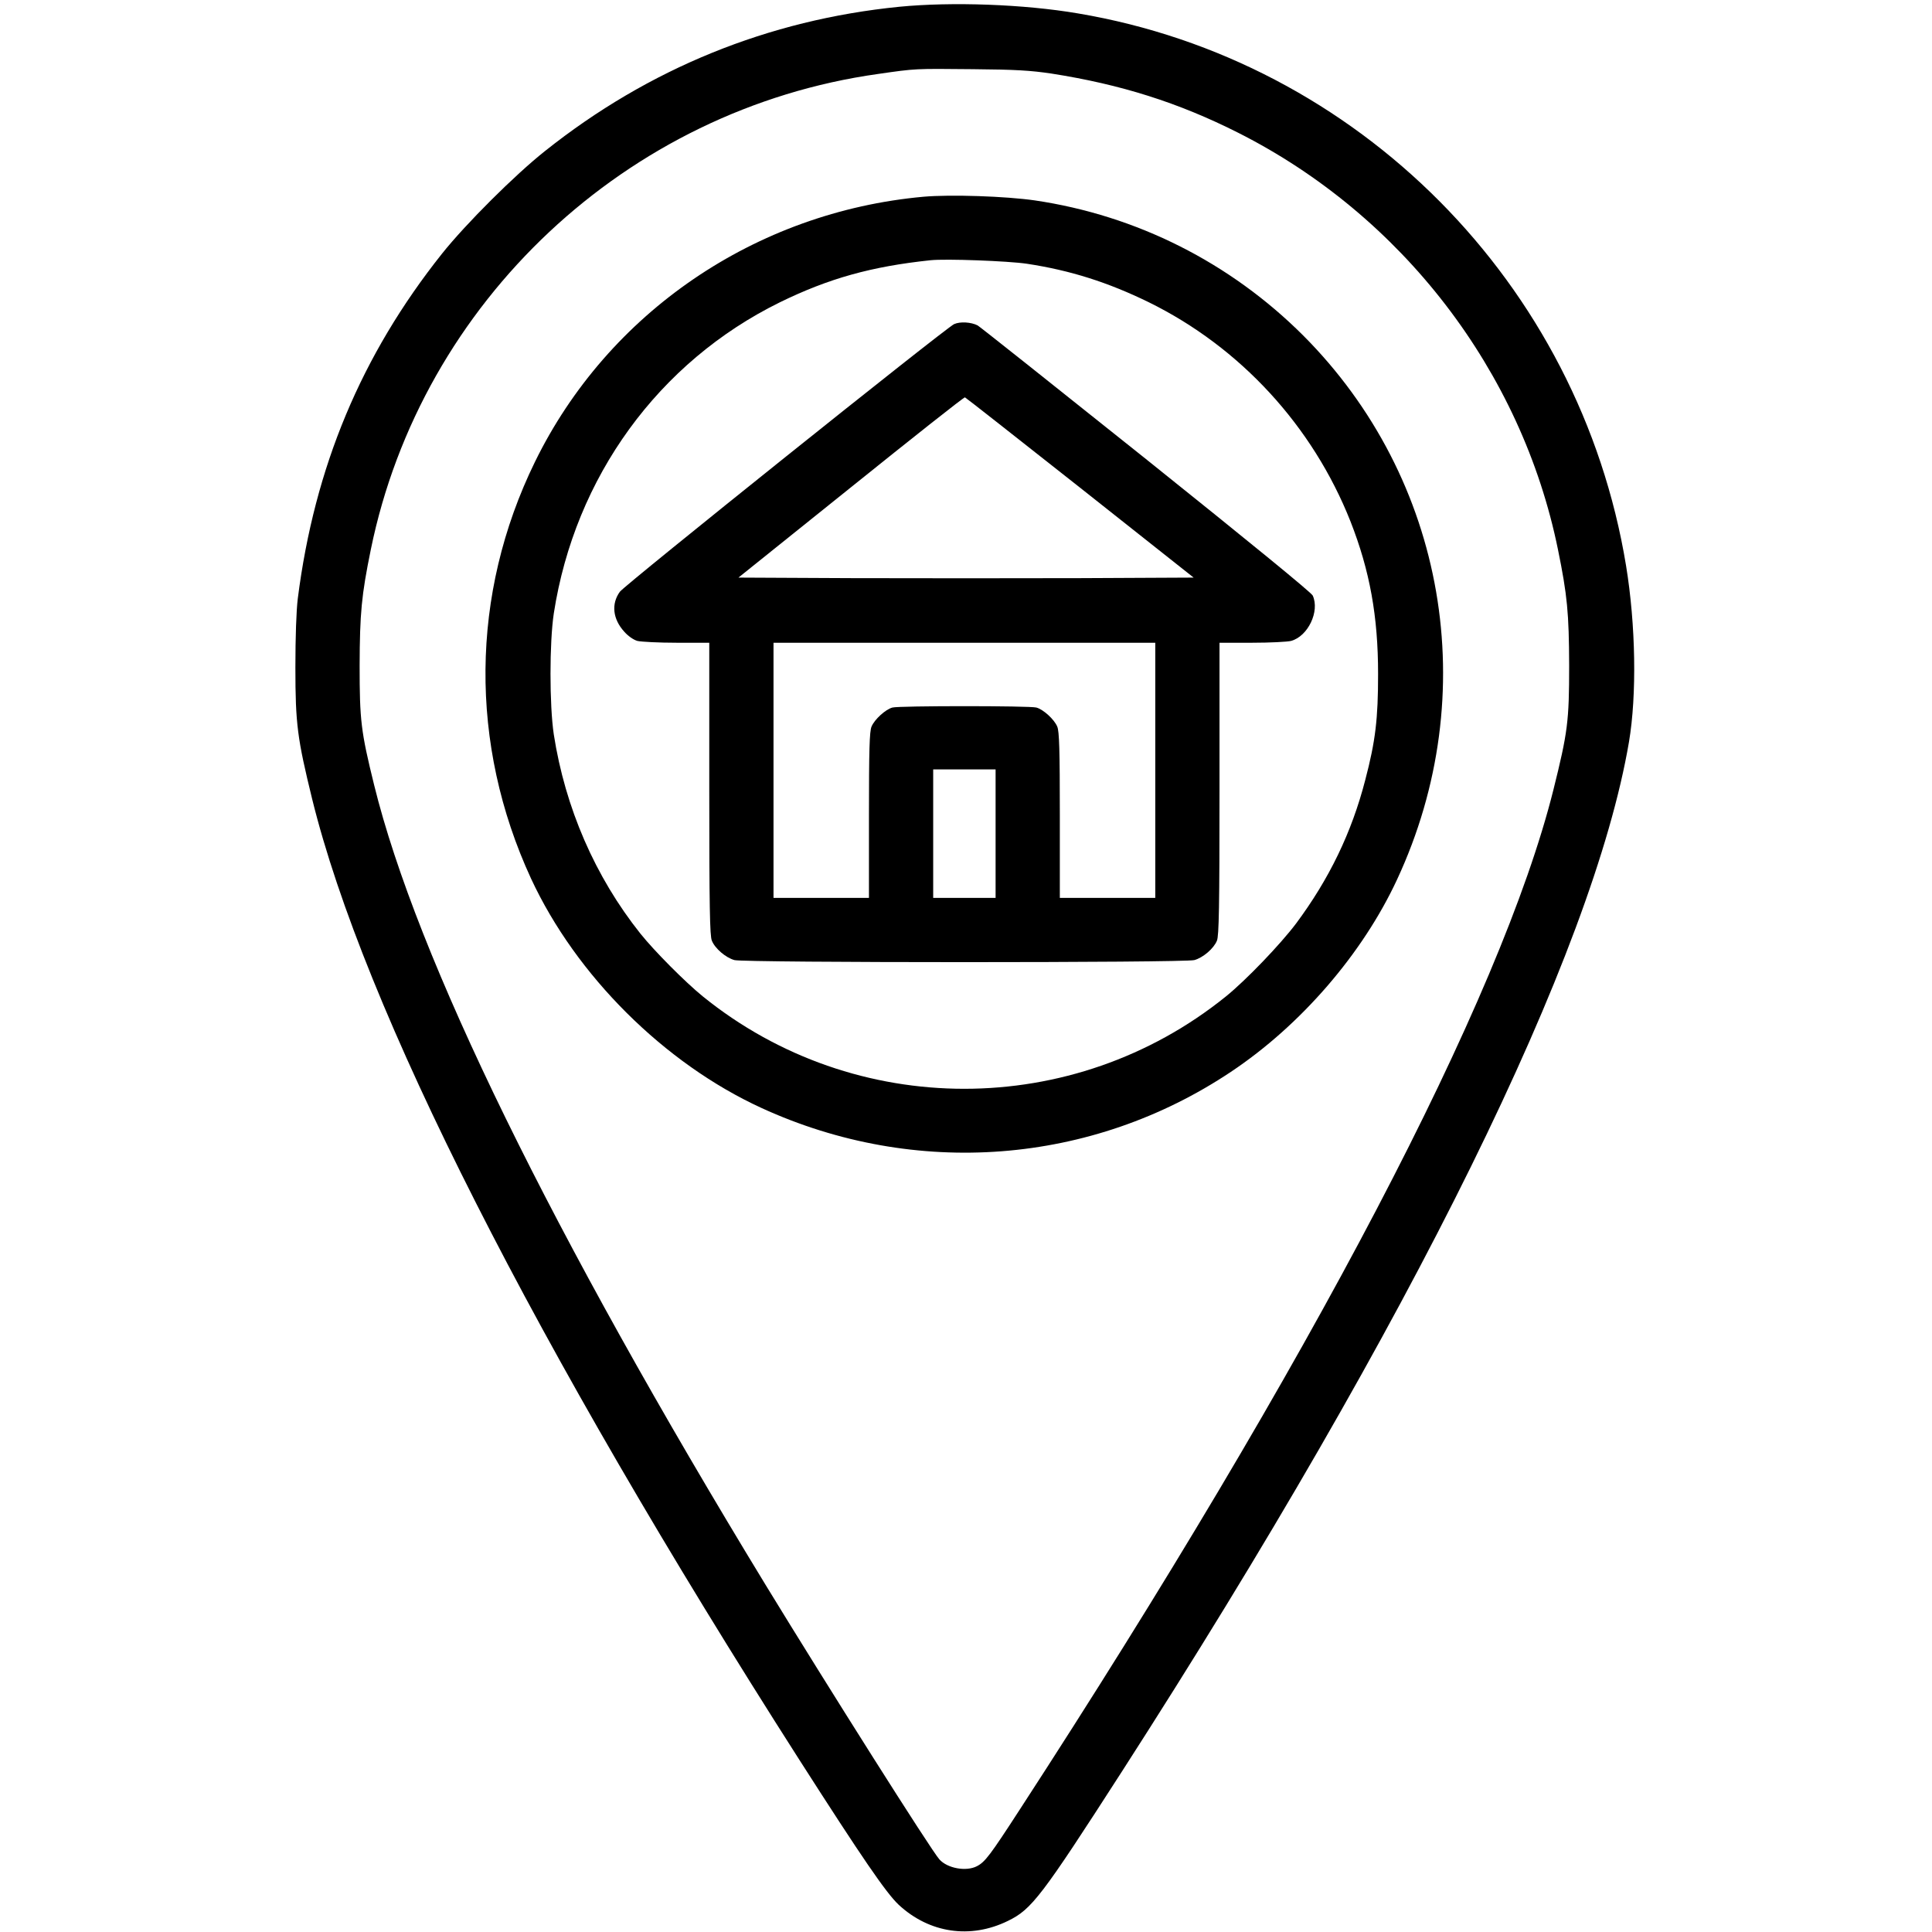 <svg xmlns="http://www.w3.org/2000/svg" viewBox="0 0 1200 1200" width="120pt" height="120pt" fill="#000" preserveAspectRatio="xMidYMid meet">
    <g transform="translate(-85,1285) scale(0.114, -0.114)" stroke="none">
    <path d="M5645 11235c-712-71-1365-336-1930-786-164-130-431-396-561-559-440-553-695-1163-786-1880-8-65-13-209-13-375 0-309 11-388 91-715 281-1142 1211-2977 2654-5235 345-539 474-727 542-791 167-155 391-188 595-88 130 63 183 133 620 812 1587 2467 2568 4460 2764 5612 43 255 37 637-16 960-252 1536-1459 2752-2987 3009-294 50-686 64-973 36zm830-364c377-59 691-158 1016-322 894-451 1545-1299 1743-2271 51-250 60-346 61-633 0-304-8-364-86-677-285-1138-1317-3109-2909-5558-159-245-187-283-232-306-58-30-160-12-204 37-44 48-612 947-946 1494-1167 1916-1902 3418-2134 4360-72 292-79 352-79 650 1 287 10 383 61 633 276 1350 1394 2399 2764 2591 208 30 198 29 515 26 237-2 315-7 430-24z"/>
    <path d="M5777 10200c-915-83-1719-631-2117-1445-352-720-359-1538-21-2270 245-528 726-1007 1256-1250 838-384 1798-310 2557 197 381 254 717 643 905 1047 471 1011 268 2185-512 2966-397 396-906 653-1461 735-160 23-459 33-607 20zm563-365c237-36 442-101 665-210 498-245 893-674 1099-1195 105-268 150-516 150-830 0-245-14-365-70-578-74-287-197-540-377-782-86-114-272-308-382-397-831-671-2021-671-2850 0-97 79-264 247-340 342-247 310-410 686-472 1085-24 160-24 501 0 660 115 743 571 1370 1232 1695 266 130 498 195 820 229 84 9 424-4 525-19z"/>
    <path d="M5944 9506c-45-20-1793-1420-1821-1458-48-66-39-149 24-218 20-23 50-44 71-50 21-5 117-10 215-10l177 0 0-795c0-646 3-802 14-828 17-43 76-93 123-106 53-15 2453-15 2506 0 47 13 106 63 123 106 11 26 14 182 14 828l0 795 178 0c97 0 193 5 212 10 92 25 157 161 118 247-8 17-346 293-909 744-493 394-906 722-917 728-35 18-95 22-128 7zm686-891l619-490-620-3c-340-1-898-1-1240 0l-620 3 613 492c337 271 616 492 621 490 4-1 286-223 627-492zm410-1540l0-695-260 0-260 0 0 450c0 356-3 457-14 483-16 39-76 94-114 104-35 10-749 10-784 0-38-10-98-65-114-104-11-26-14-127-14-483l0-450-260 0-260 0 0 695 0 695 1040 0 1040 0 0-695zm-870-345l0-350-170 0-170 0 0 350 0 350 170 0 170 0 0-350z"/>
  </g>
</svg> 
